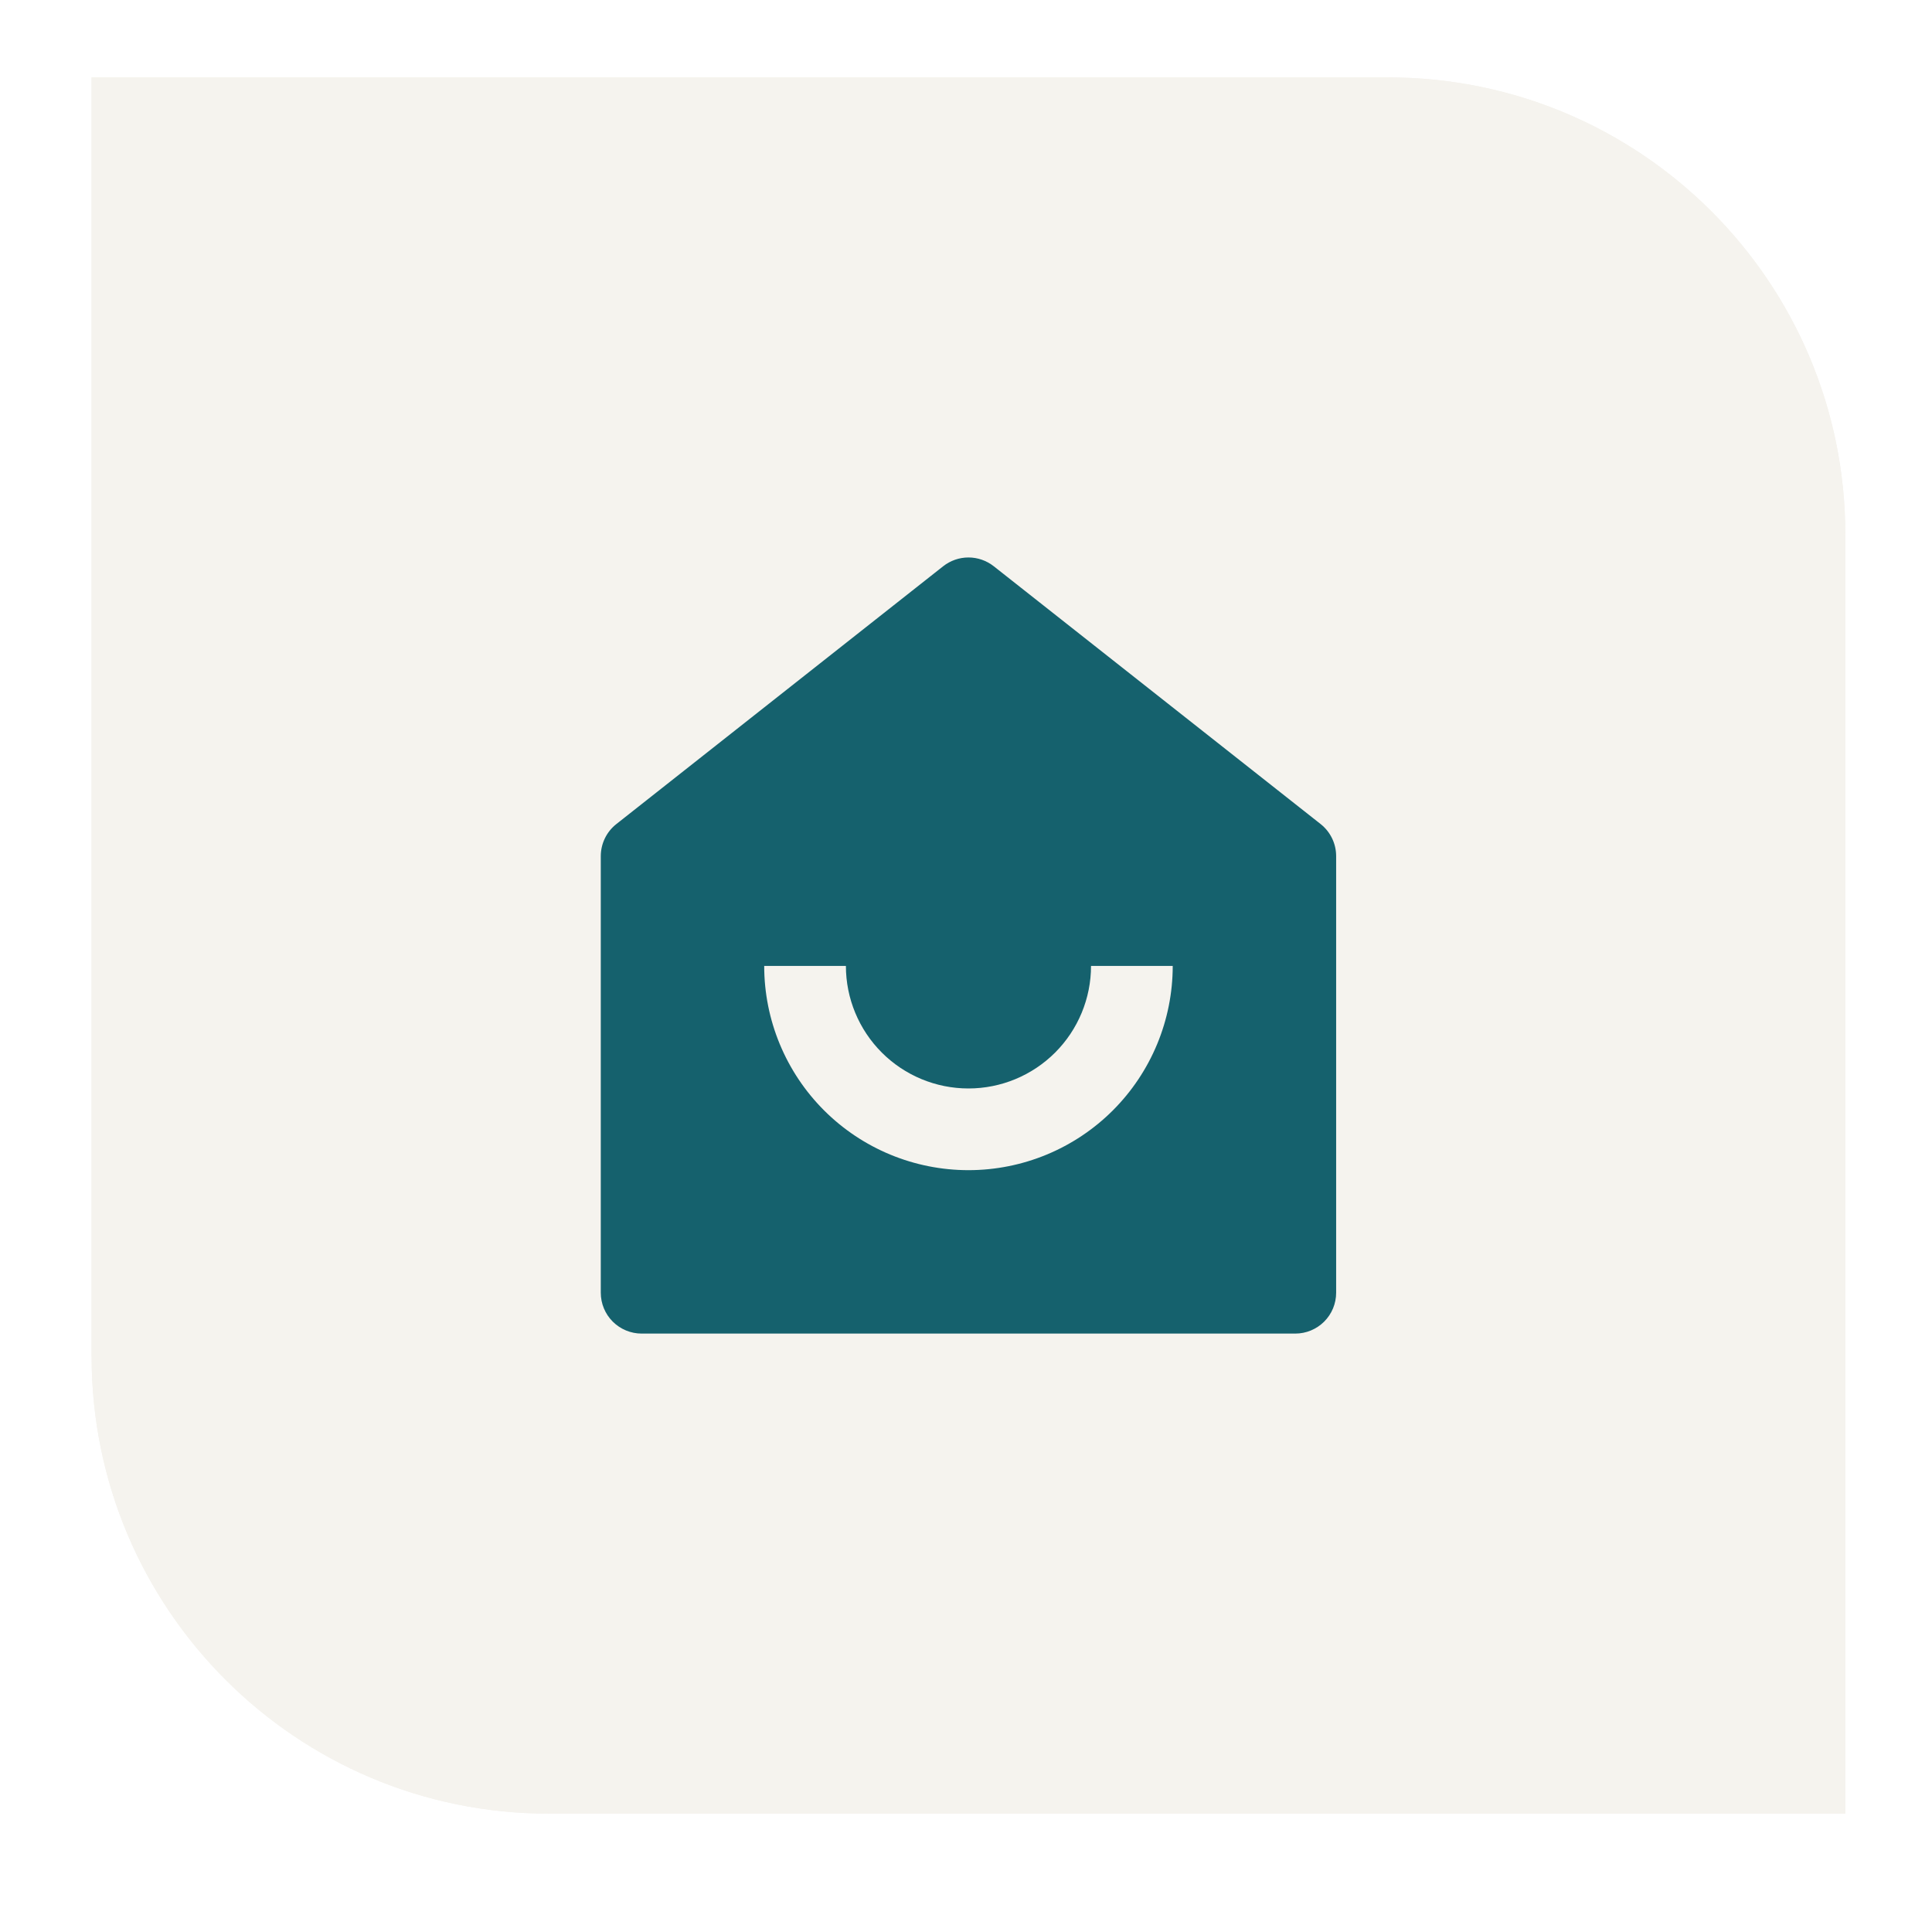 <svg width="80" height="79" viewBox="0 0 80 79" fill="none" xmlns="http://www.w3.org/2000/svg">
<g filter="url(#filter0_d_1060_2480)">
<path d="M3.191 2H56.876C67.333 2 75.809 10.476 75.809 20.933V73.896H22.124C11.667 73.896 3.191 65.42 3.191 54.963V2Z" fill="#F5F3EE"/>
<path d="M3.492 2.301H56.876C67.166 2.301 75.508 10.643 75.508 20.933V73.595H22.124C11.834 73.595 3.492 65.253 3.492 54.963V2.301Z" stroke="#F5F3EE" stroke-width="0.602"/>
<path d="M54.725 52.325C54.725 52.774 54.547 53.204 54.23 53.521C53.912 53.838 53.482 54.017 53.033 54.017H25.967C25.518 54.017 25.088 53.838 24.77 53.521C24.453 53.204 24.275 52.774 24.275 52.325V34.248C24.275 33.992 24.333 33.74 24.444 33.51C24.555 33.28 24.717 33.078 24.918 32.92L38.451 22.244C38.75 22.008 39.119 21.879 39.5 21.879C39.881 21.879 40.25 22.008 40.549 22.244L54.082 32.918C54.283 33.077 54.445 33.279 54.556 33.509C54.668 33.739 54.725 33.992 54.725 34.248V52.325ZM31.042 38.792C31.042 41.035 31.933 43.186 33.519 44.773C35.105 46.359 37.257 47.25 39.5 47.25C41.743 47.25 43.895 46.359 45.481 44.773C47.067 43.186 47.958 41.035 47.958 38.792H44.575C44.575 40.138 44.04 41.428 43.089 42.38C42.137 43.332 40.846 43.867 39.5 43.867C38.154 43.867 36.863 43.332 35.911 42.38C34.96 41.428 34.425 40.138 34.425 38.792H31.042Z" fill="#15616D"/>
</g>
<defs>
<filter id="filter0_d_1060_2480" x="0.781" y="0.193" width="78.642" height="77.92" filterUnits="userSpaceOnUse" color-interpolation-filters="sRGB">
<feFlood flood-opacity="0" result="BackgroundImageFix"/>
<feColorMatrix in="SourceAlpha" type="matrix" values="0 0 0 0 0 0 0 0 0 0 0 0 0 0 0 0 0 0 127 0" result="hardAlpha"/>
<feOffset dx="0.602" dy="1.205"/>
<feGaussianBlur stdDeviation="1.506"/>
<feComposite in2="hardAlpha" operator="out"/>
<feColorMatrix type="matrix" values="0 0 0 0 0.514 0 0 0 0 0.416 0 0 0 0 0.176 0 0 0 0.37 0"/>
<feBlend mode="normal" in2="BackgroundImageFix" result="effect1_dropShadow_1060_2480"/>
<feBlend mode="normal" in="SourceGraphic" in2="effect1_dropShadow_1060_2480" result="shape"/>
</filter>
</defs>
</svg>

